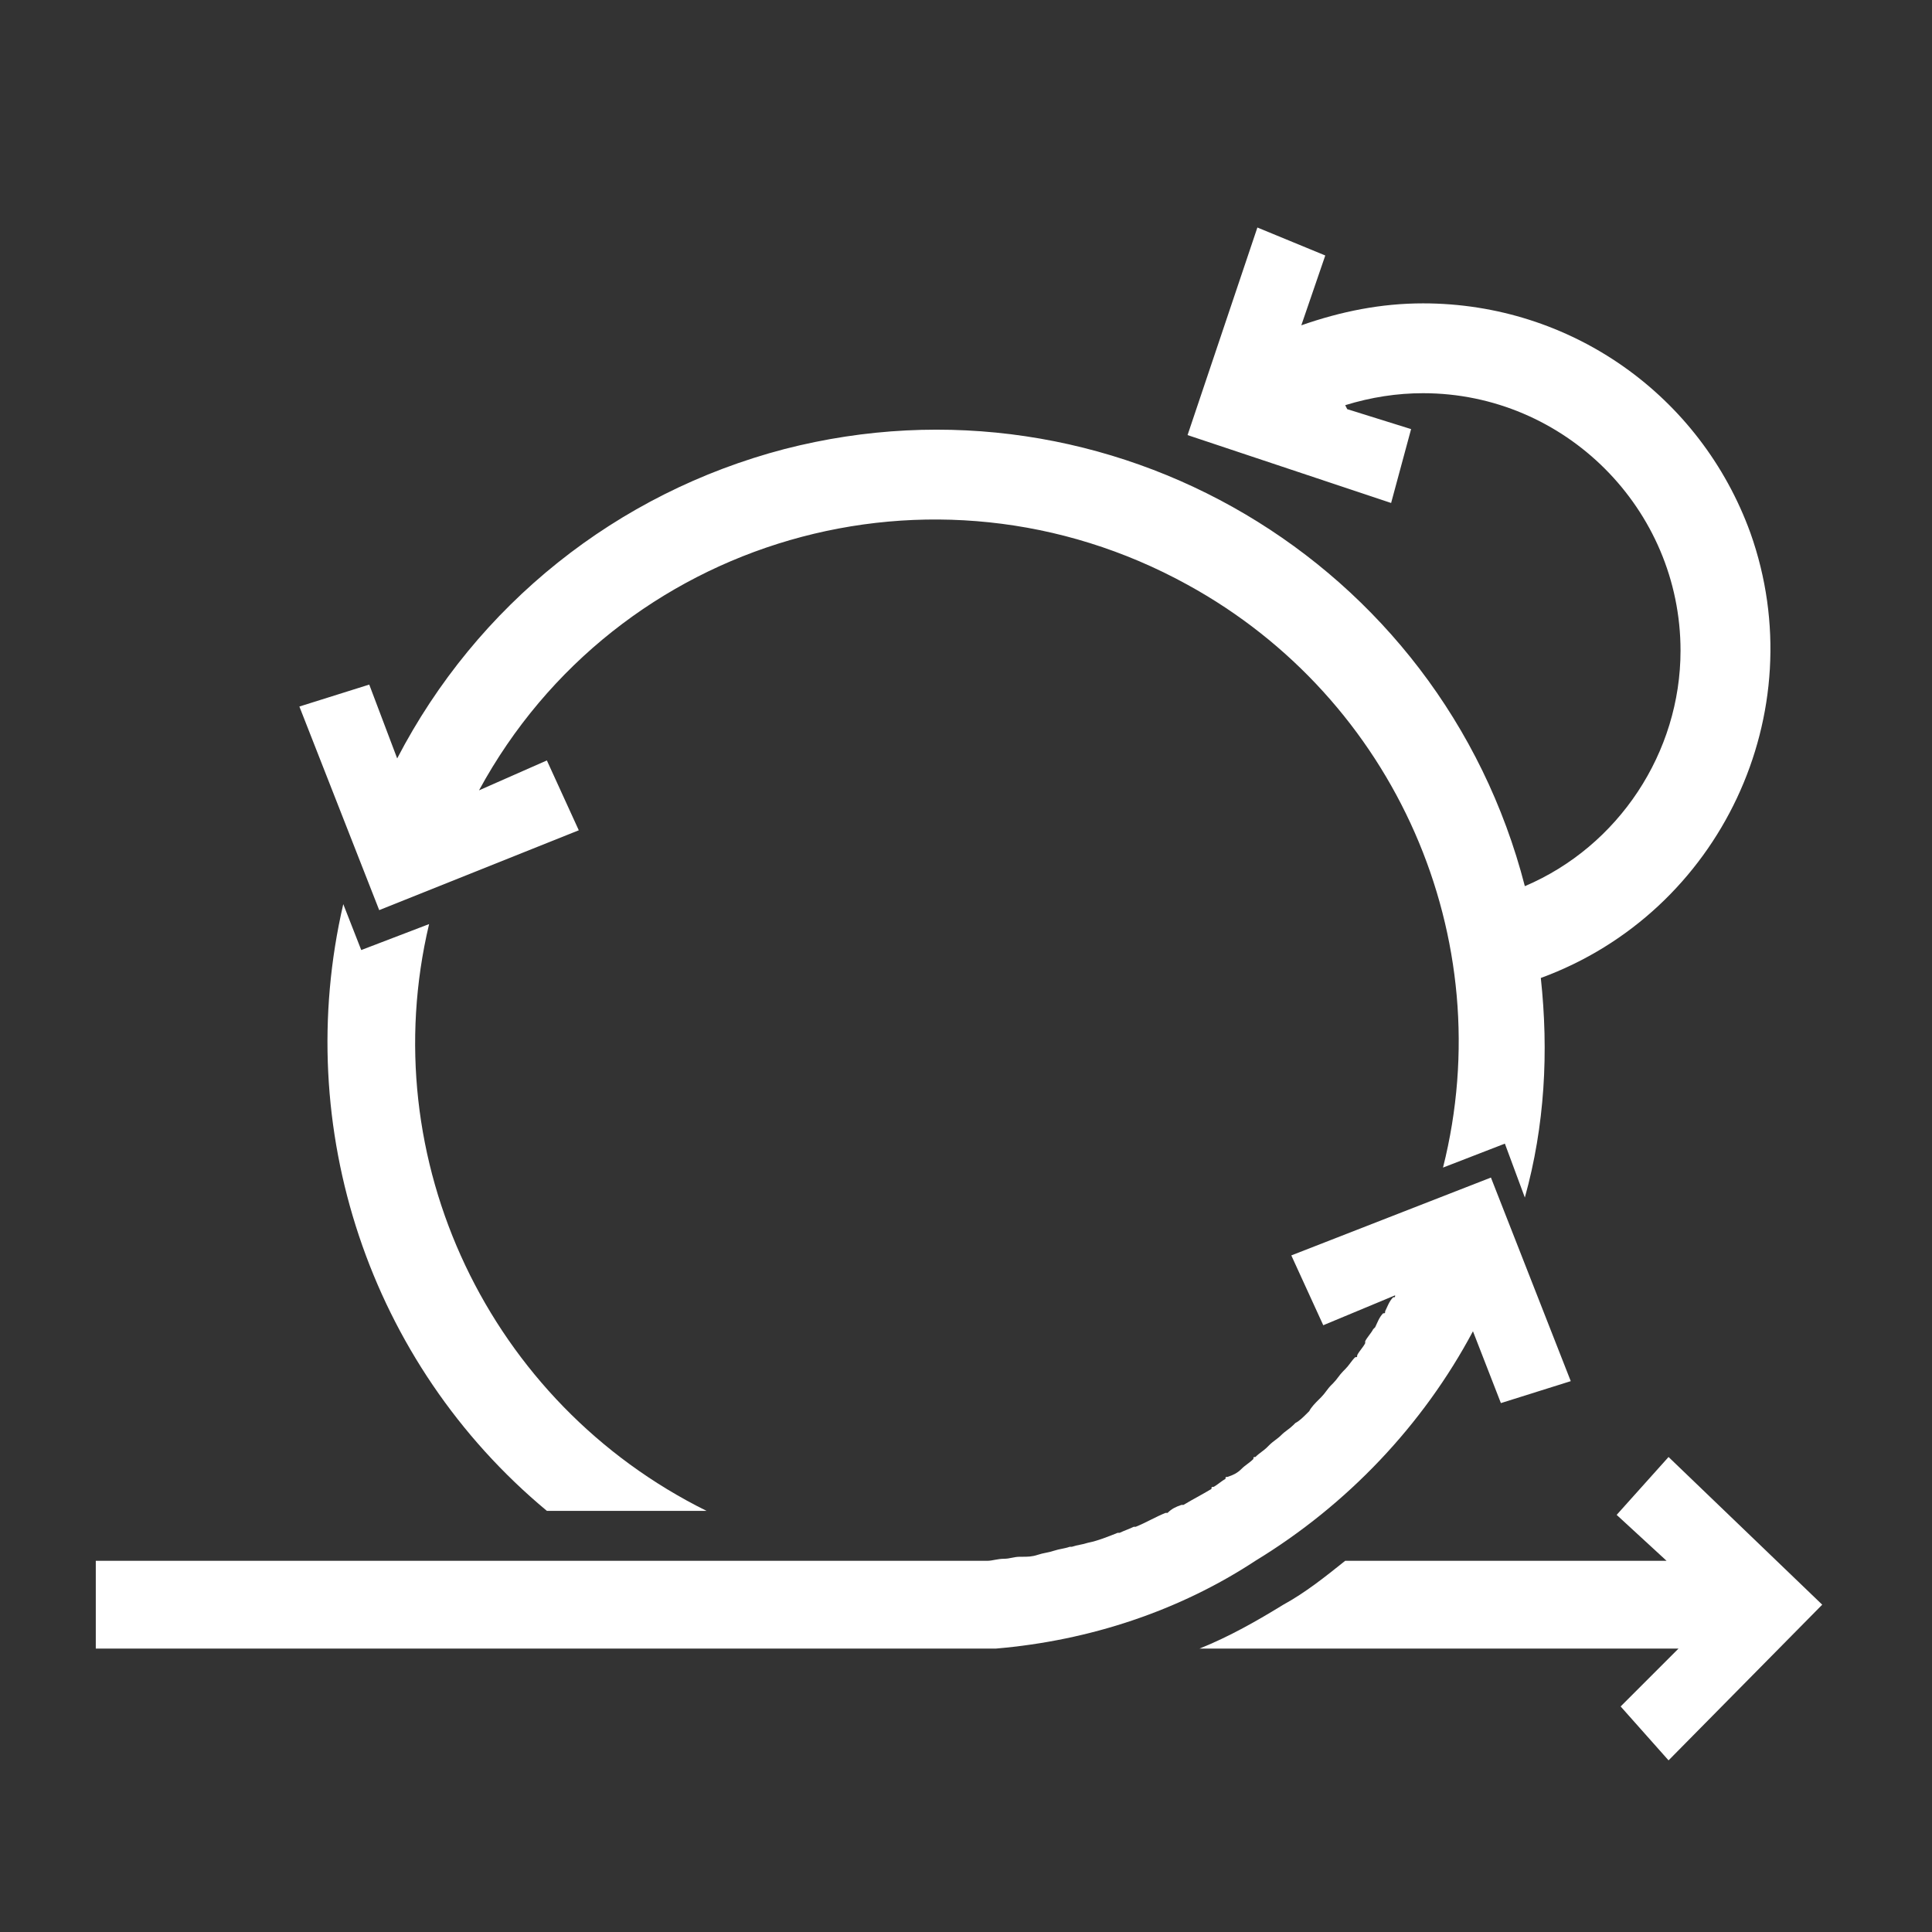 <svg width="50" height="50" viewBox="0 0 50 50" fill="none" xmlns="http://www.w3.org/2000/svg">
<rect x="0" y="0" width="50" height="50" fill="#333333" stroke="none"/>
<path d="M43.182 37.707L41.839 39.205L43.13 40.393H34.814C34.298 40.806 33.781 41.219 33.213 41.529C32.541 41.942 31.818 42.355 31.044 42.665H43.44L41.942 44.163L43.182 45.558L47.159 41.529L43.182 37.707ZM9.349 24.587L8.884 23.399C7.541 29.184 9.556 35.279 14.153 39.101H18.285C12.655 36.312 9.659 30.01 11.105 23.915L9.349 24.587ZM14.979 21.488L14.153 19.68L12.397 20.454C15.961 13.895 24.174 11.519 30.734 15.134C36.105 18.078 38.843 24.277 37.345 30.217L38.946 29.597L39.463 30.992C39.98 29.132 40.083 27.221 39.876 25.31C44.525 23.605 46.953 18.44 45.3 13.791C44.008 10.227 40.651 7.851 36.829 7.851C35.744 7.851 34.711 8.058 33.678 8.419L34.298 6.612L32.541 5.888L30.734 11.26L36.002 13.017L36.519 11.105L34.866 10.589L34.814 10.486C35.486 10.279 36.157 10.176 36.829 10.176C40.496 10.176 43.492 13.171 43.492 16.839C43.492 19.473 41.891 21.901 39.463 22.934C37.294 14.514 28.719 9.452 20.3 11.622C15.961 12.758 12.345 15.651 10.279 19.628L9.556 17.717L7.748 18.285L9.814 23.554L14.979 21.488Z" fill="white"/>
<path d="M32.49 40.393C34.866 38.946 36.828 36.88 38.12 34.453L38.843 36.312L40.651 35.744L38.585 30.475L33.419 32.49L34.246 34.297L36.105 33.523C36.105 33.574 36.105 33.574 36.054 33.574C35.95 33.678 35.899 33.833 35.847 33.936C35.847 33.988 35.847 33.988 35.795 33.988C35.692 34.091 35.64 34.246 35.589 34.349L35.537 34.401C35.485 34.504 35.382 34.607 35.331 34.711V34.762C35.279 34.866 35.175 34.969 35.124 35.072C35.124 35.124 35.124 35.124 35.072 35.124C34.969 35.227 34.917 35.331 34.814 35.434L34.762 35.486C34.659 35.589 34.607 35.692 34.504 35.795L34.452 35.847C34.349 35.95 34.297 36.054 34.194 36.157L34.142 36.209C34.039 36.312 33.936 36.415 33.884 36.519L33.833 36.57C33.729 36.674 33.626 36.777 33.523 36.828L33.471 36.88C33.368 36.983 33.264 37.035 33.161 37.138C33.058 37.242 32.955 37.293 32.851 37.397L32.8 37.448C32.696 37.552 32.593 37.603 32.49 37.707C32.438 37.707 32.438 37.707 32.438 37.758C32.335 37.862 32.231 37.913 32.128 38.017C32.025 38.12 31.921 38.172 31.766 38.223C31.715 38.223 31.715 38.223 31.715 38.275C31.611 38.327 31.508 38.43 31.405 38.481C31.353 38.481 31.353 38.481 31.353 38.533C31.095 38.688 30.888 38.791 30.63 38.946H30.578C30.424 38.998 30.32 39.05 30.217 39.153H30.165C29.907 39.256 29.649 39.411 29.39 39.514H29.339C29.235 39.566 29.081 39.618 28.977 39.669H28.925C28.667 39.773 28.409 39.876 28.151 39.928C27.996 39.979 27.892 39.979 27.738 40.031H27.686C27.531 40.083 27.428 40.083 27.273 40.134C27.118 40.186 27.014 40.186 26.859 40.238C26.704 40.289 26.601 40.289 26.446 40.289H26.395C26.24 40.289 26.136 40.341 25.981 40.341C25.826 40.341 25.671 40.393 25.568 40.393H2.479V42.665H25.775C28.202 42.459 30.527 41.684 32.49 40.393Z" fill="white"/>
</svg>
